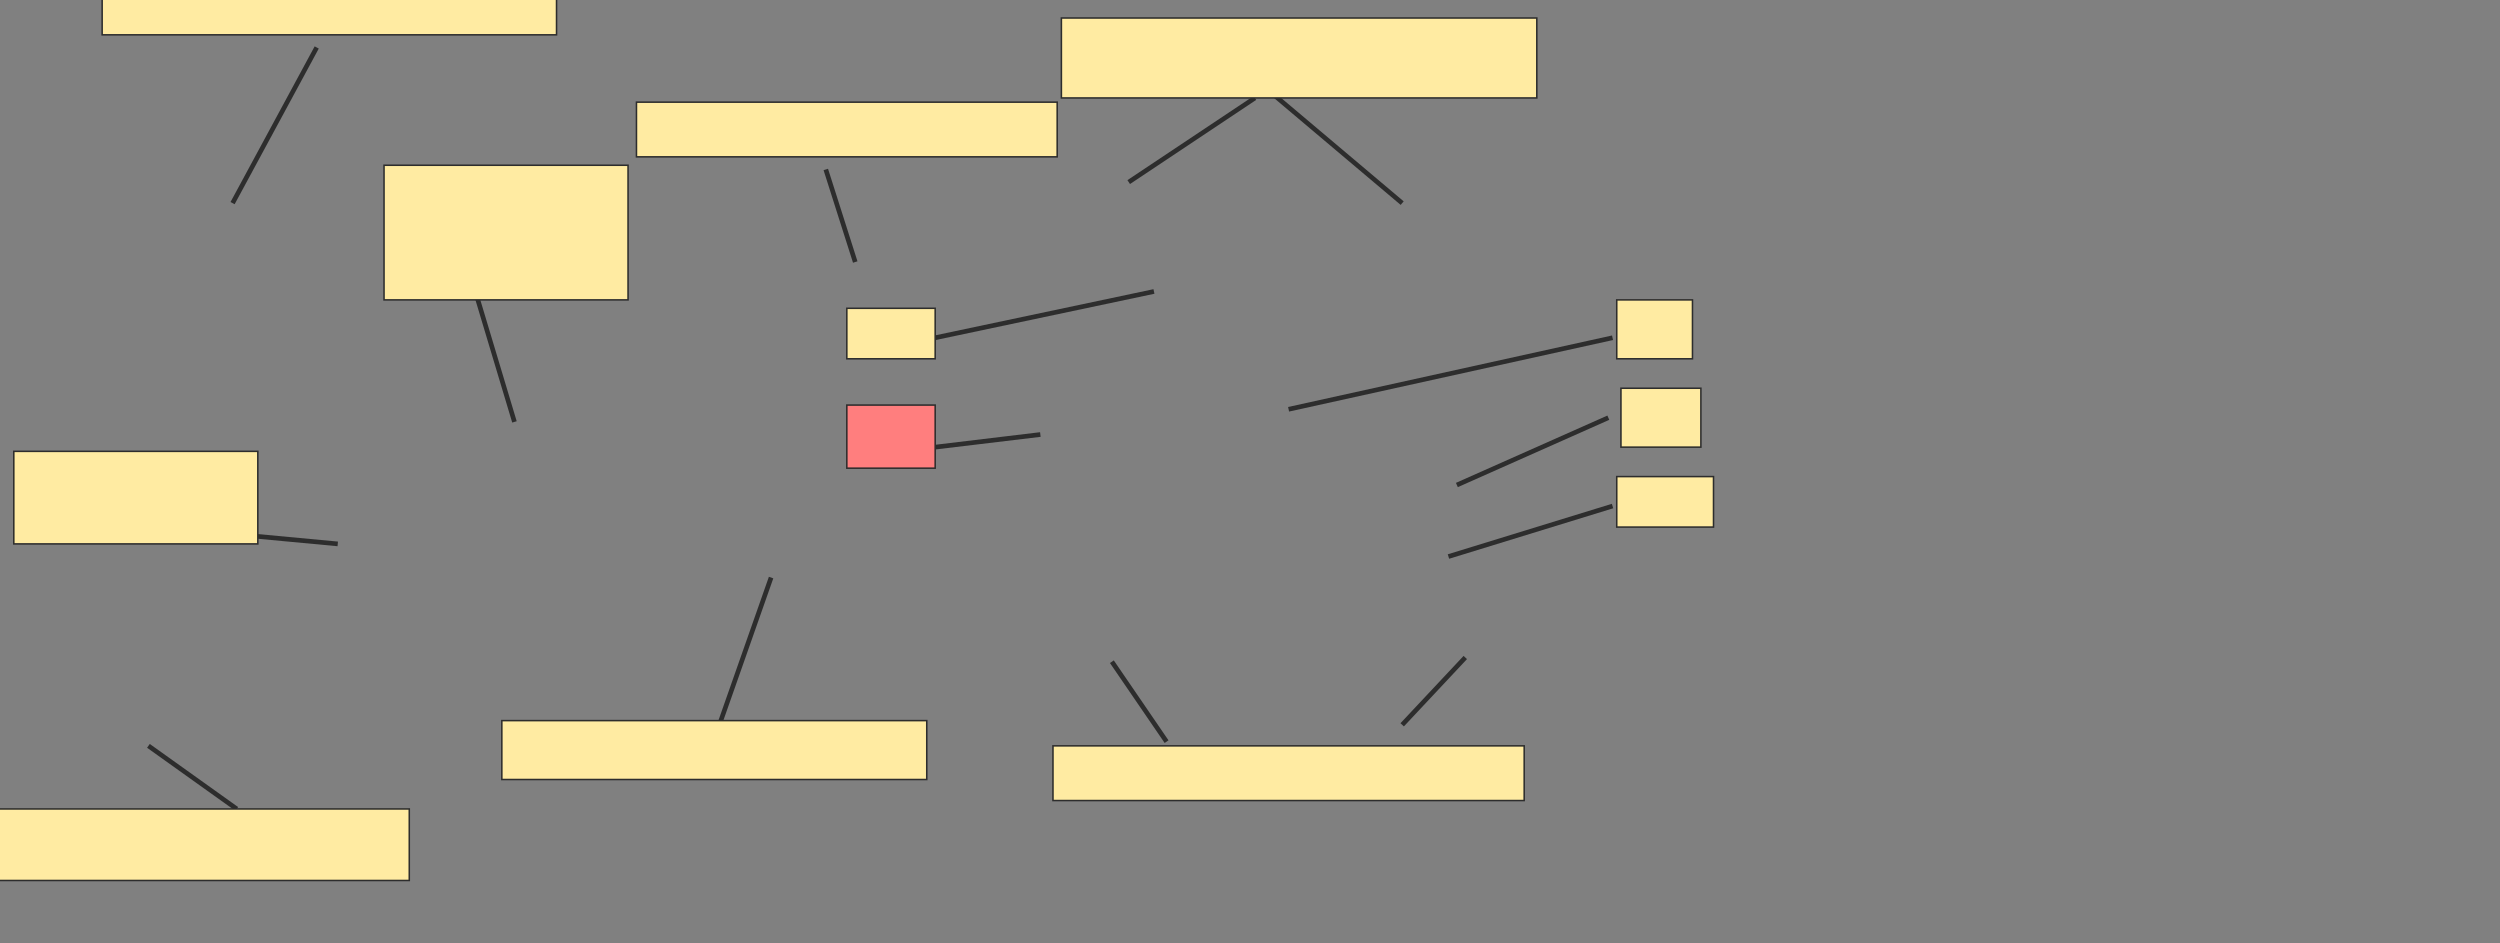 <svg xmlns="http://www.w3.org/2000/svg" width="1606" height="606">
 <rect width="100%" height="100%" fill="#808080" stroke="none"/>
 <!-- Created with Image Occlusion Enhanced -->
 <g>
  <title>Labels</title>
 </g>
 <g>
  <title>Masks</title>
  <line id="ef6576c825f145fe9a2e8e84a43eb11b-ao-1" y2="130.486" x2="149.405" y1="30.486" x1="203.46" stroke-width="3" stroke="#2D2D2D" fill="#FFEBA2"/>
  <line id="ef6576c825f145fe9a2e8e84a43eb11b-ao-2" y2="479.135" x2="95.351" y1="519.676" x1="152.108" stroke-width="3" stroke="#2D2D2D" fill="#FFEBA2"/>
  <line id="ef6576c825f145fe9a2e8e84a43eb11b-ao-3" y2="349.405" x2="216.973" y1="341.297" x1="130.487" stroke-width="3" stroke="#2D2D2D" fill="#FFEBA2"/>
  <line id="ef6576c825f145fe9a2e8e84a43eb11b-ao-4" y2="189.946" x2="306.162" y1="271.027" x1="330.487" stroke-width="3" stroke="#2D2D2D" fill="#FFEBA2"/>
  <line id="ef6576c825f145fe9a2e8e84a43eb11b-ao-5" y2="108.865" x2="530.487" y1="168.324" x1="549.406" stroke-width="3" stroke="#2D2D2D" fill="#FFEBA2"/>
  <line id="ef6576c825f145fe9a2e8e84a43eb11b-ao-6" y2="62.919" x2="806.162" y1="116.973" x1="725.081" stroke-width="3" stroke="#2D2D2D" fill="#FFEBA2"/>
  <line id="ef6576c825f145fe9a2e8e84a43eb11b-ao-7" y2="57.514" x2="814.27" y1="130.486" x1="900.757" stroke-width="3" stroke="#2D2D2D" fill="#FFEBA2"/>
  <line id="ef6576c825f145fe9a2e8e84a43eb11b-ao-8" y2="279.135" x2="668.324" y1="287.243" x1="600.757" stroke-width="3" stroke="#2D2D2D" fill="#FFEBA2"/>
  <line id="ef6576c825f145fe9a2e8e84a43eb11b-ao-9" y2="187.243" x2="741.297" y1="216.973" x1="600.757" stroke-width="3" stroke="#2D2D2D" fill="#FFEBA2"/>
  <line id="ef6576c825f145fe9a2e8e84a43eb11b-ao-10" y2="262.919" x2="827.784" y1="216.973" x1="1035.892" stroke-width="3" stroke="#2D2D2D" fill="#FFEBA2"/>
  <line id="ef6576c825f145fe9a2e8e84a43eb11b-ao-11" y2="357.514" x2="930.487" y1="325.081" x1="1035.892" stroke-width="3" stroke="#2D2D2D" fill="#FFEBA2"/>
  <line id="ef6576c825f145fe9a2e8e84a43eb11b-ao-12" y2="311.568" x2="935.892" y1="268.324" x1="1033.189" stroke-width="3" stroke="#2D2D2D" fill="#FFEBA2"/>
  <line id="ef6576c825f145fe9a2e8e84a43eb11b-ao-13" y2="425.081" x2="714.27" y1="476.432" x1="749.406" stroke-width="3" stroke="#2D2D2D" fill="#FFEBA2"/>
  <line id="ef6576c825f145fe9a2e8e84a43eb11b-ao-14" y2="422.378" x2="941.297" y1="465.622" x1="900.757" stroke-width="3" stroke="#2D2D2D" fill="#FFEBA2"/>
  <line id="ef6576c825f145fe9a2e8e84a43eb11b-ao-15" y2="371.027" x2="495.351" y1="471.027" x1="460.216" stroke-width="3" stroke="#2D2D2D" fill="#FFEBA2"/>
  <rect id="ef6576c825f145fe9a2e8e84a43eb11b-ao-16" height="32.432" width="291.892" y="-10.054" x="65.622" stroke="#2D2D2D" fill="#FFEBA2"/>
  <rect stroke="#2D2D2D" id="ef6576c825f145fe9a2e8e84a43eb11b-ao-17" height="51.351" width="305.405" y="11.568" x="681.838" fill="#FFEBA2"/>
  <rect stroke="#2D2D2D" id="ef6576c825f145fe9a2e8e84a43eb11b-ao-18" height="35.135" width="270.27" y="65.622" x="408.865" fill="#FFEBA2"/>
  <rect id="ef6576c825f145fe9a2e8e84a43eb11b-ao-19" height="86.486" width="156.757" y="106.162" x="246.703" stroke="#2D2D2D" fill="#FFEBA2"/>
  <rect id="ef6576c825f145fe9a2e8e84a43eb11b-ao-20" height="59.459" width="156.757" y="289.946" x="8.865" stroke="#2D2D2D" fill="#FFEBA2"/>
  <rect id="ef6576c825f145fe9a2e8e84a43eb11b-ao-21" height="45.946" width="264.865" y="519.676" x="-1.946" stroke="#2D2D2D" fill="#FFEBA2"/>
  <rect id="ef6576c825f145fe9a2e8e84a43eb11b-ao-22" height="37.838" width="272.973" y="462.919" x="322.378" stroke="#2D2D2D" fill="#FFEBA2"/>
  <rect id="ef6576c825f145fe9a2e8e84a43eb11b-ao-23" height="35.135" width="302.703" y="479.135" x="676.433" stroke="#2D2D2D" fill="#FFEBA2"/>
  <rect id="ef6576c825f145fe9a2e8e84a43eb11b-ao-24" height="32.432" width="62.162" y="306.162" x="1038.595" stroke="#2D2D2D" fill="#FFEBA2"/>
  <rect stroke="#2D2D2D" id="ef6576c825f145fe9a2e8e84a43eb11b-ao-25" height="37.838" width="51.351" y="249.405" x="1041.297" fill="#FFEBA2"/>
  <rect id="ef6576c825f145fe9a2e8e84a43eb11b-ao-26" height="40.541" width="56.757" y="260.216" x="544" stroke-linecap="null" stroke-linejoin="null" stroke-dasharray="null" stroke="#2D2D2D" fill="#FF7E7E" class="qshape"/>
  <rect id="ef6576c825f145fe9a2e8e84a43eb11b-ao-27" height="32.432" width="56.757" y="198.054" x="544" stroke-linecap="null" stroke-linejoin="null" stroke-dasharray="null" stroke="#2D2D2D" fill="#FFEBA2"/>
  <rect stroke="#2D2D2D" id="ef6576c825f145fe9a2e8e84a43eb11b-ao-28" height="37.838" width="48.649" y="192.649" x="1038.595" stroke-linecap="null" stroke-linejoin="null" stroke-dasharray="null" fill="#FFEBA2"/>
 </g>
</svg>